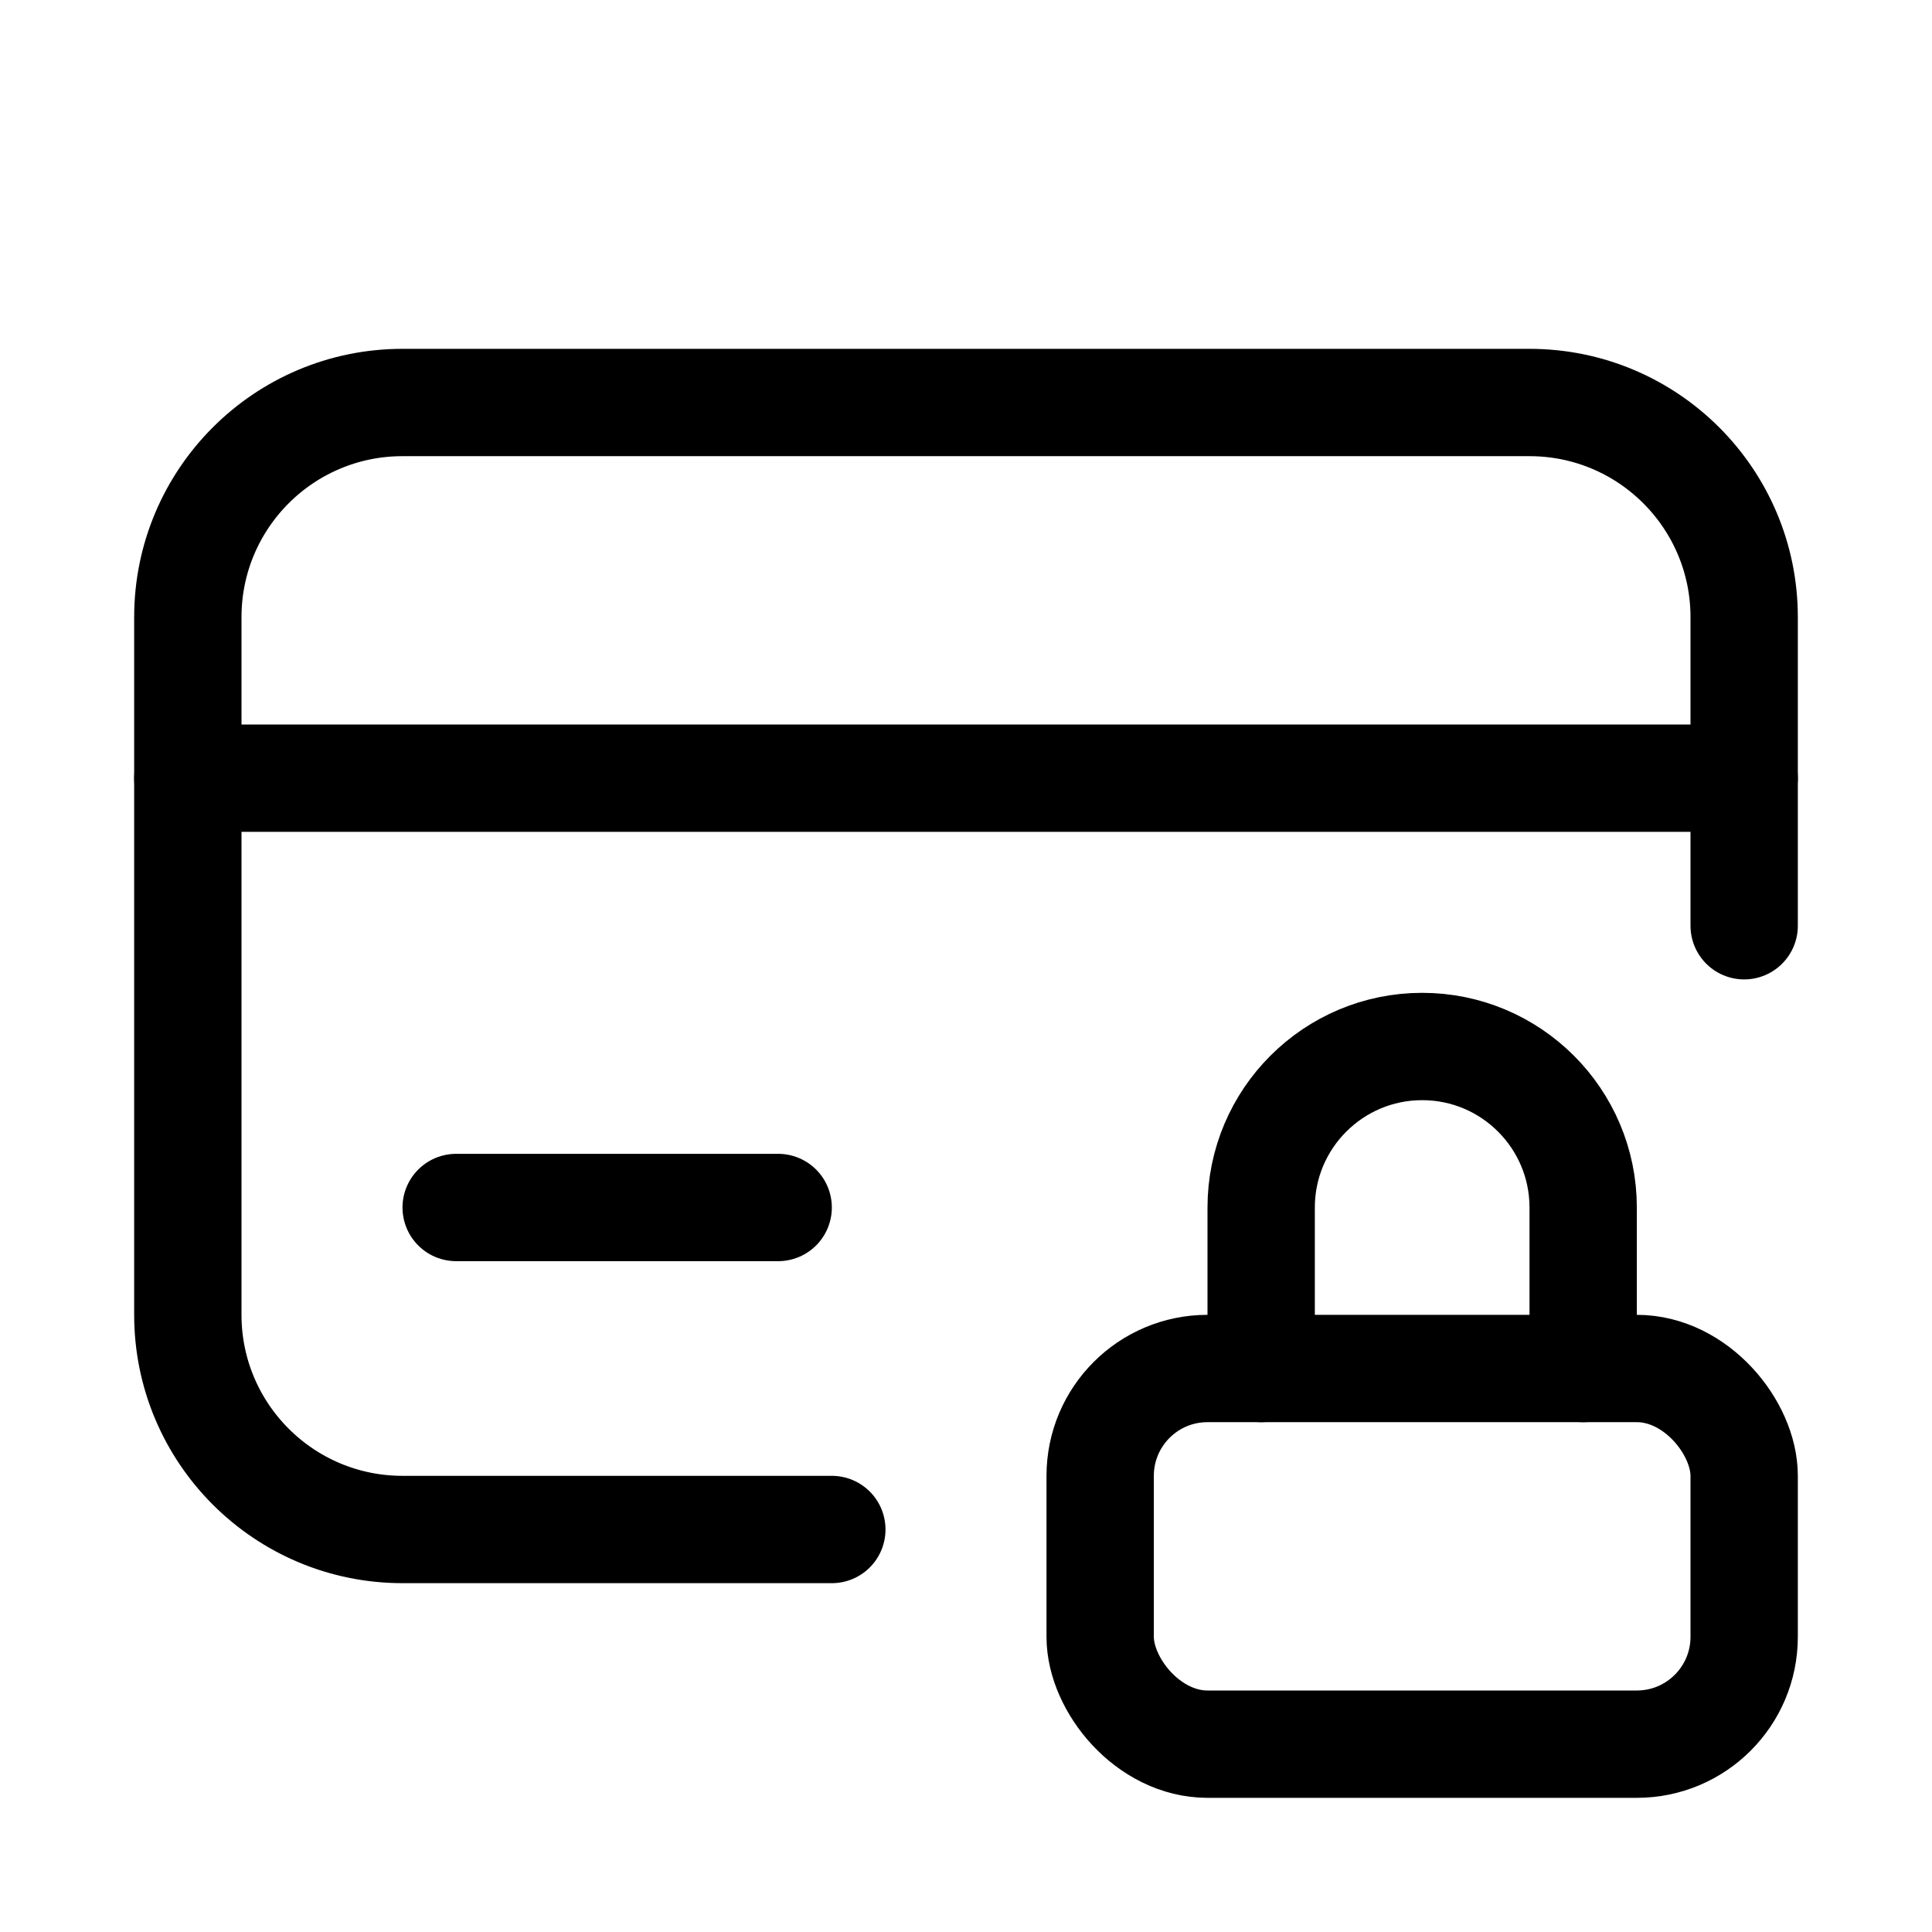 <svg xmlns="http://www.w3.org/2000/svg" height="18" width="18" viewBox="0 0 18 18"><title>credit card lock</title><g fill="none" stroke="currentColor" class="nc-icon-wrapper"><line x1="1.75" y1="7.25" x2="16.25" y2="7.25" stroke-linecap="round" stroke-linejoin="round"></line><line x1="4.25" y1="11.25" x2="7.25" y2="11.25" stroke-linecap="round" stroke-linejoin="round"></line><rect x="10.25" y="12.75" width="6" height="3.5" rx="1" ry="1" stroke-linecap="round" stroke-linejoin="round" stroke="currentColor"></rect><path d="M16.25,8.625v-2.875c0-1.104-.895-2-2-2H3.75c-1.105,0-2,.896-2,2v6.5c0,1.104,.895,2,2,2H7.75" stroke-linecap="round" stroke-linejoin="round"></path><path d="M11.75,12.75v-1.5c0-.828,.672-1.5,1.5-1.5h0c.828,0,1.5,.672,1.5,1.5v1.5" stroke-linecap="round" stroke-linejoin="round" stroke="currentColor"></path></g></svg>